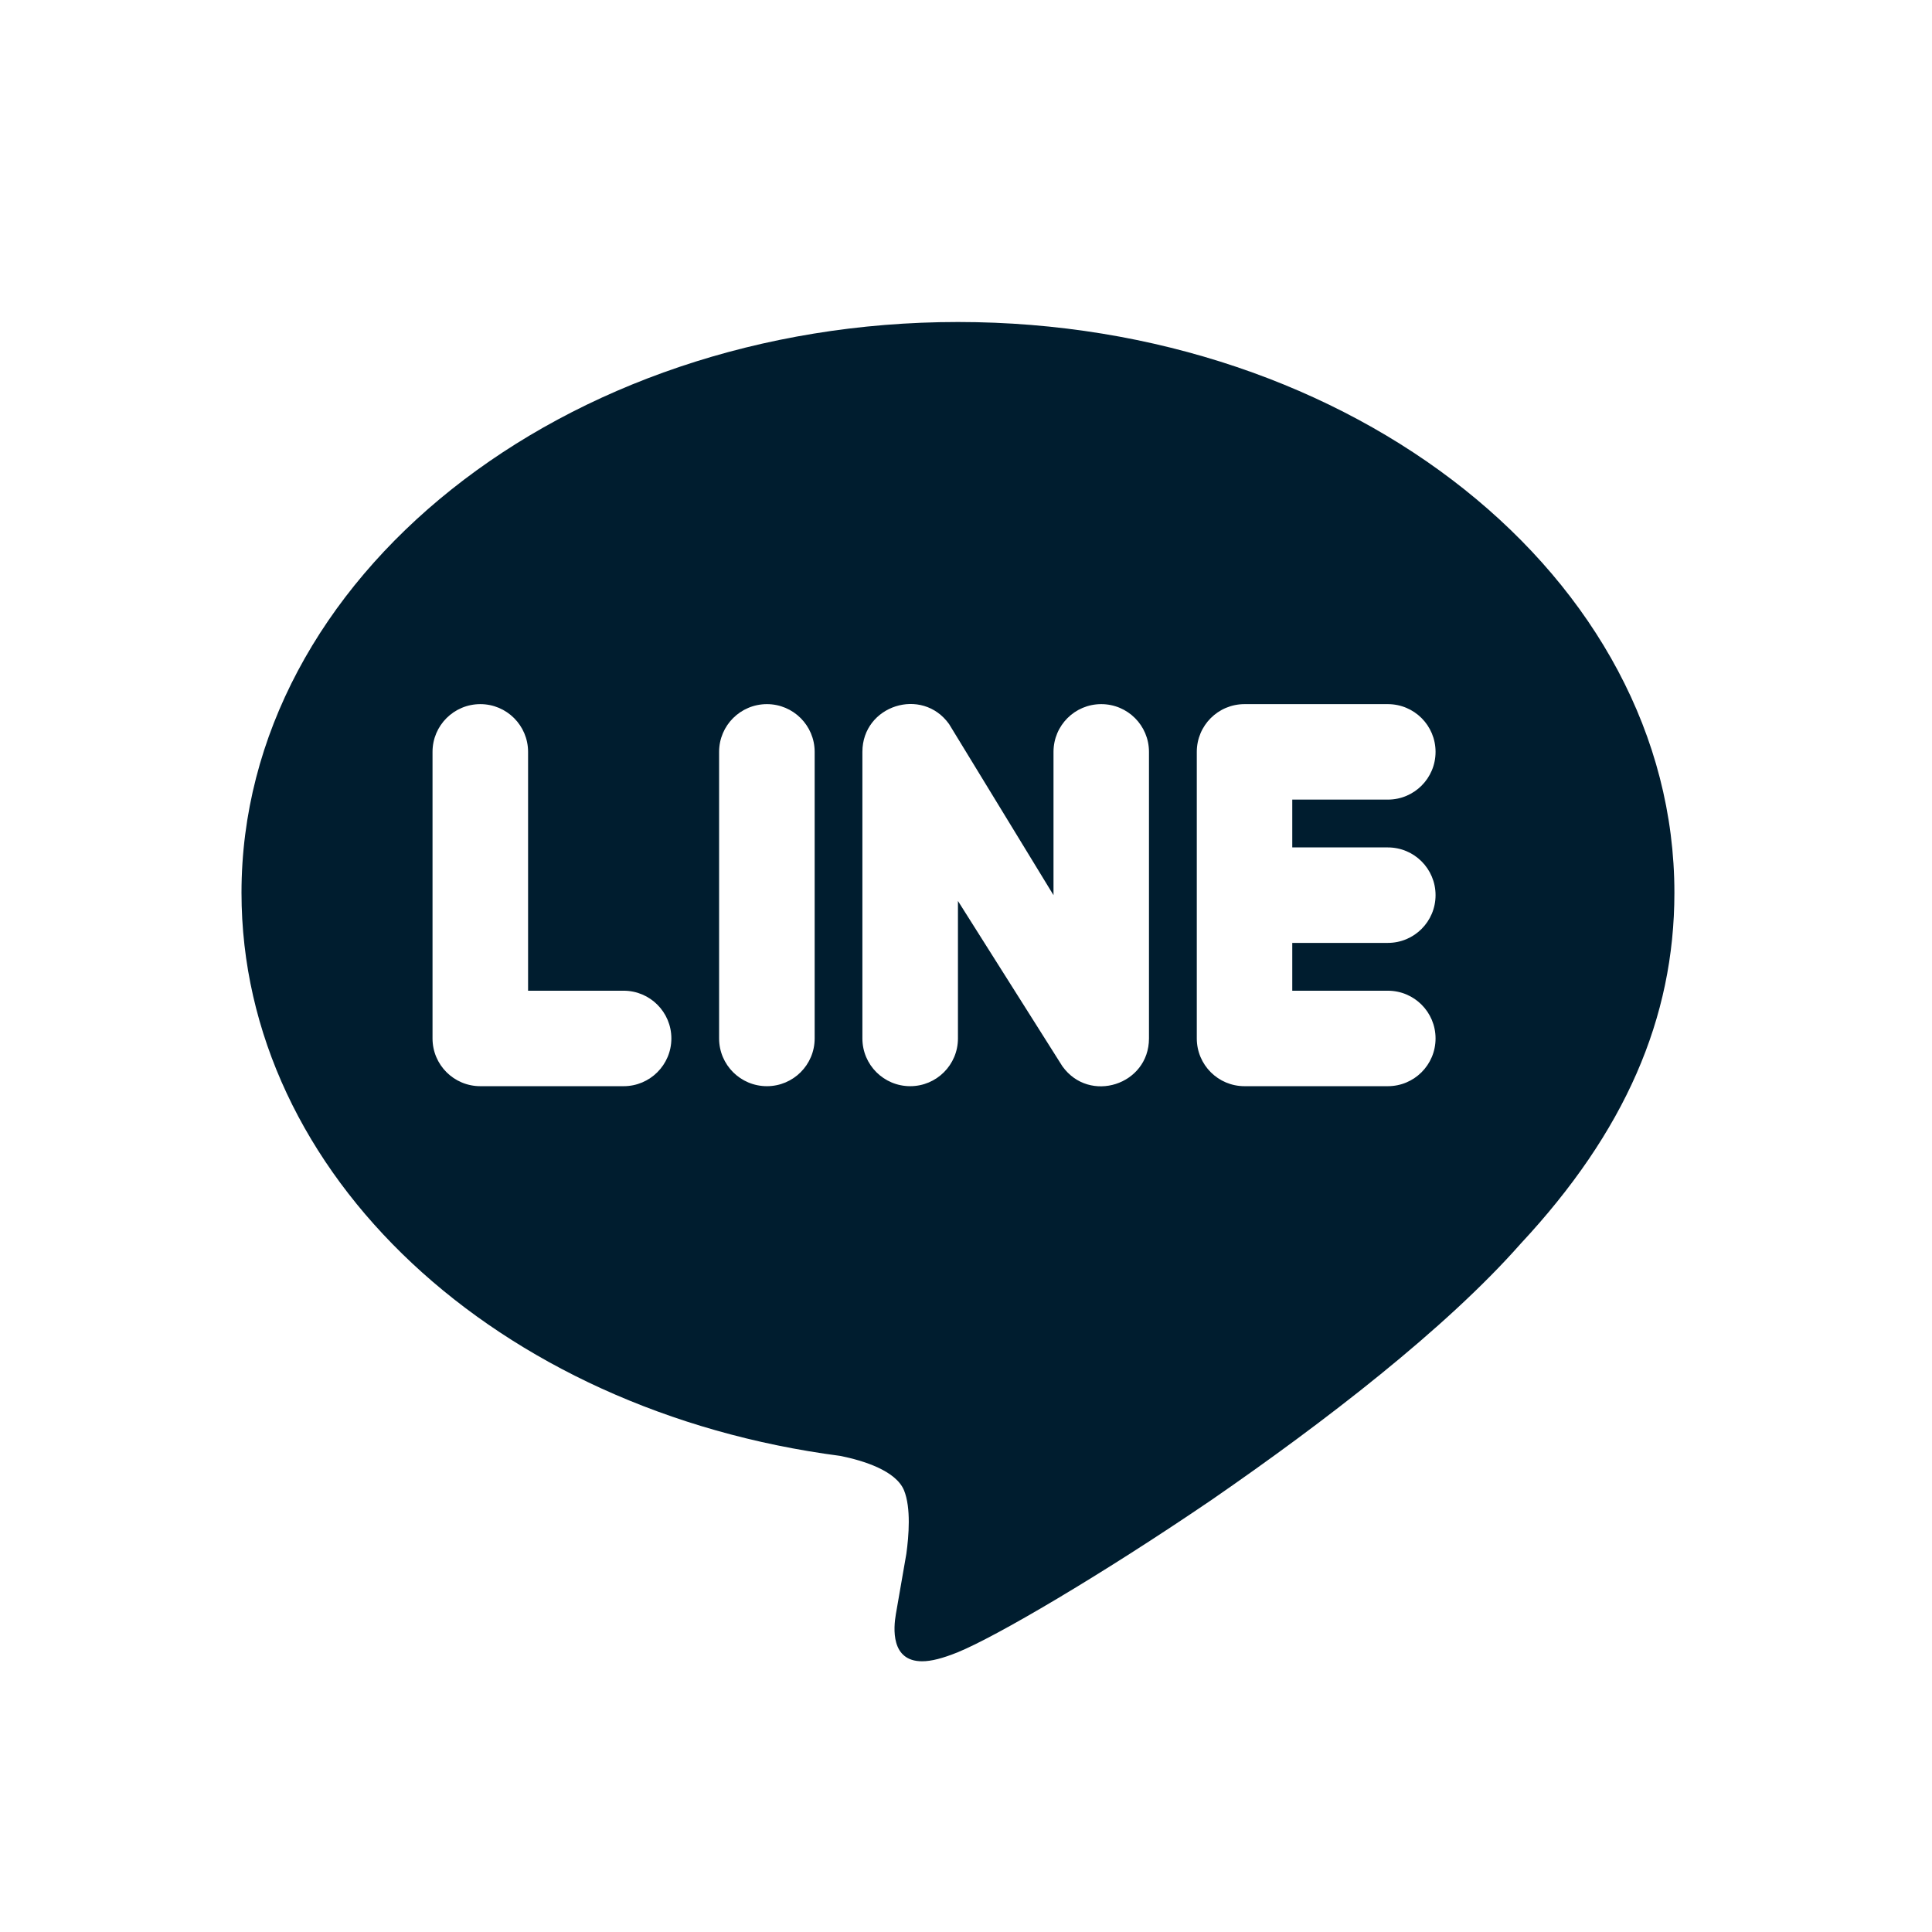 <svg xmlns="http://www.w3.org/2000/svg" width="24" height="24" viewBox="0 0 24 24">
  <path fill="#001D2F" fill-rule="evenodd" d="M15.051,18.632 C13.656,19.581 12.375,20.329 11.9,20.524 C11.71,20.601 11.568,20.637 11.455,20.637 C11.063,20.637 11.099,20.222 11.129,20.05 C11.152,19.919 11.259,19.302 11.259,19.302 C11.289,19.083 11.319,18.732 11.23,18.513 C11.129,18.27 10.731,18.145 10.44,18.086 C6.168,17.528 3,14.591 3,11.09 C3,7.18 6.993,4 11.9,4 C16.807,4 20.8,7.18 20.8,11.09 C20.8,12.651 20.183,14.063 18.889,15.451 C17.958,16.507 16.445,17.67 15.051,18.632 Z M7.747,13.493 L5.967,13.493 C5.639,13.493 5.373,13.228 5.373,12.9 L5.373,9.34 C5.373,9.012 5.639,8.747 5.967,8.747 C6.294,8.747 6.56,9.012 6.56,9.34 L6.56,12.307 L7.747,12.307 C8.074,12.307 8.34,12.572 8.34,12.9 C8.34,13.228 8.074,13.493 7.747,13.493 Z M10.12,12.9 C10.12,13.228 9.854,13.493 9.527,13.493 C9.199,13.493 8.933,13.228 8.933,12.9 L8.933,9.34 C8.933,9.012 9.199,8.747 9.527,8.747 C9.854,8.747 10.12,9.012 10.12,9.34 L10.12,12.9 Z M14.273,12.9 C14.273,13.477 13.533,13.715 13.197,13.245 L11.9,11.192 L11.9,12.9 C11.9,13.228 11.634,13.493 11.307,13.493 C10.979,13.493 10.713,13.228 10.713,12.9 L10.713,9.34 C10.713,8.763 11.454,8.525 11.79,8.995 L13.087,11.12 L13.087,9.34 C13.087,9.012 13.352,8.747 13.68,8.747 C14.008,8.747 14.273,9.012 14.273,9.34 L14.273,12.9 Z M17.24,10.527 C17.568,10.527 17.833,10.792 17.833,11.12 C17.833,11.448 17.568,11.713 17.24,11.713 L16.053,11.713 L16.053,12.307 L17.24,12.307 C17.568,12.307 17.833,12.572 17.833,12.9 C17.833,13.228 17.568,13.493 17.24,13.493 L15.46,13.493 C15.132,13.493 14.867,13.228 14.867,12.9 L14.867,9.34 C14.867,9.012 15.132,8.747 15.46,8.747 L17.24,8.747 C17.568,8.747 17.833,9.012 17.833,9.34 C17.833,9.668 17.568,9.933 17.24,9.933 L16.053,9.933 L16.053,10.527 L17.24,10.527 Z"/>
</svg>
